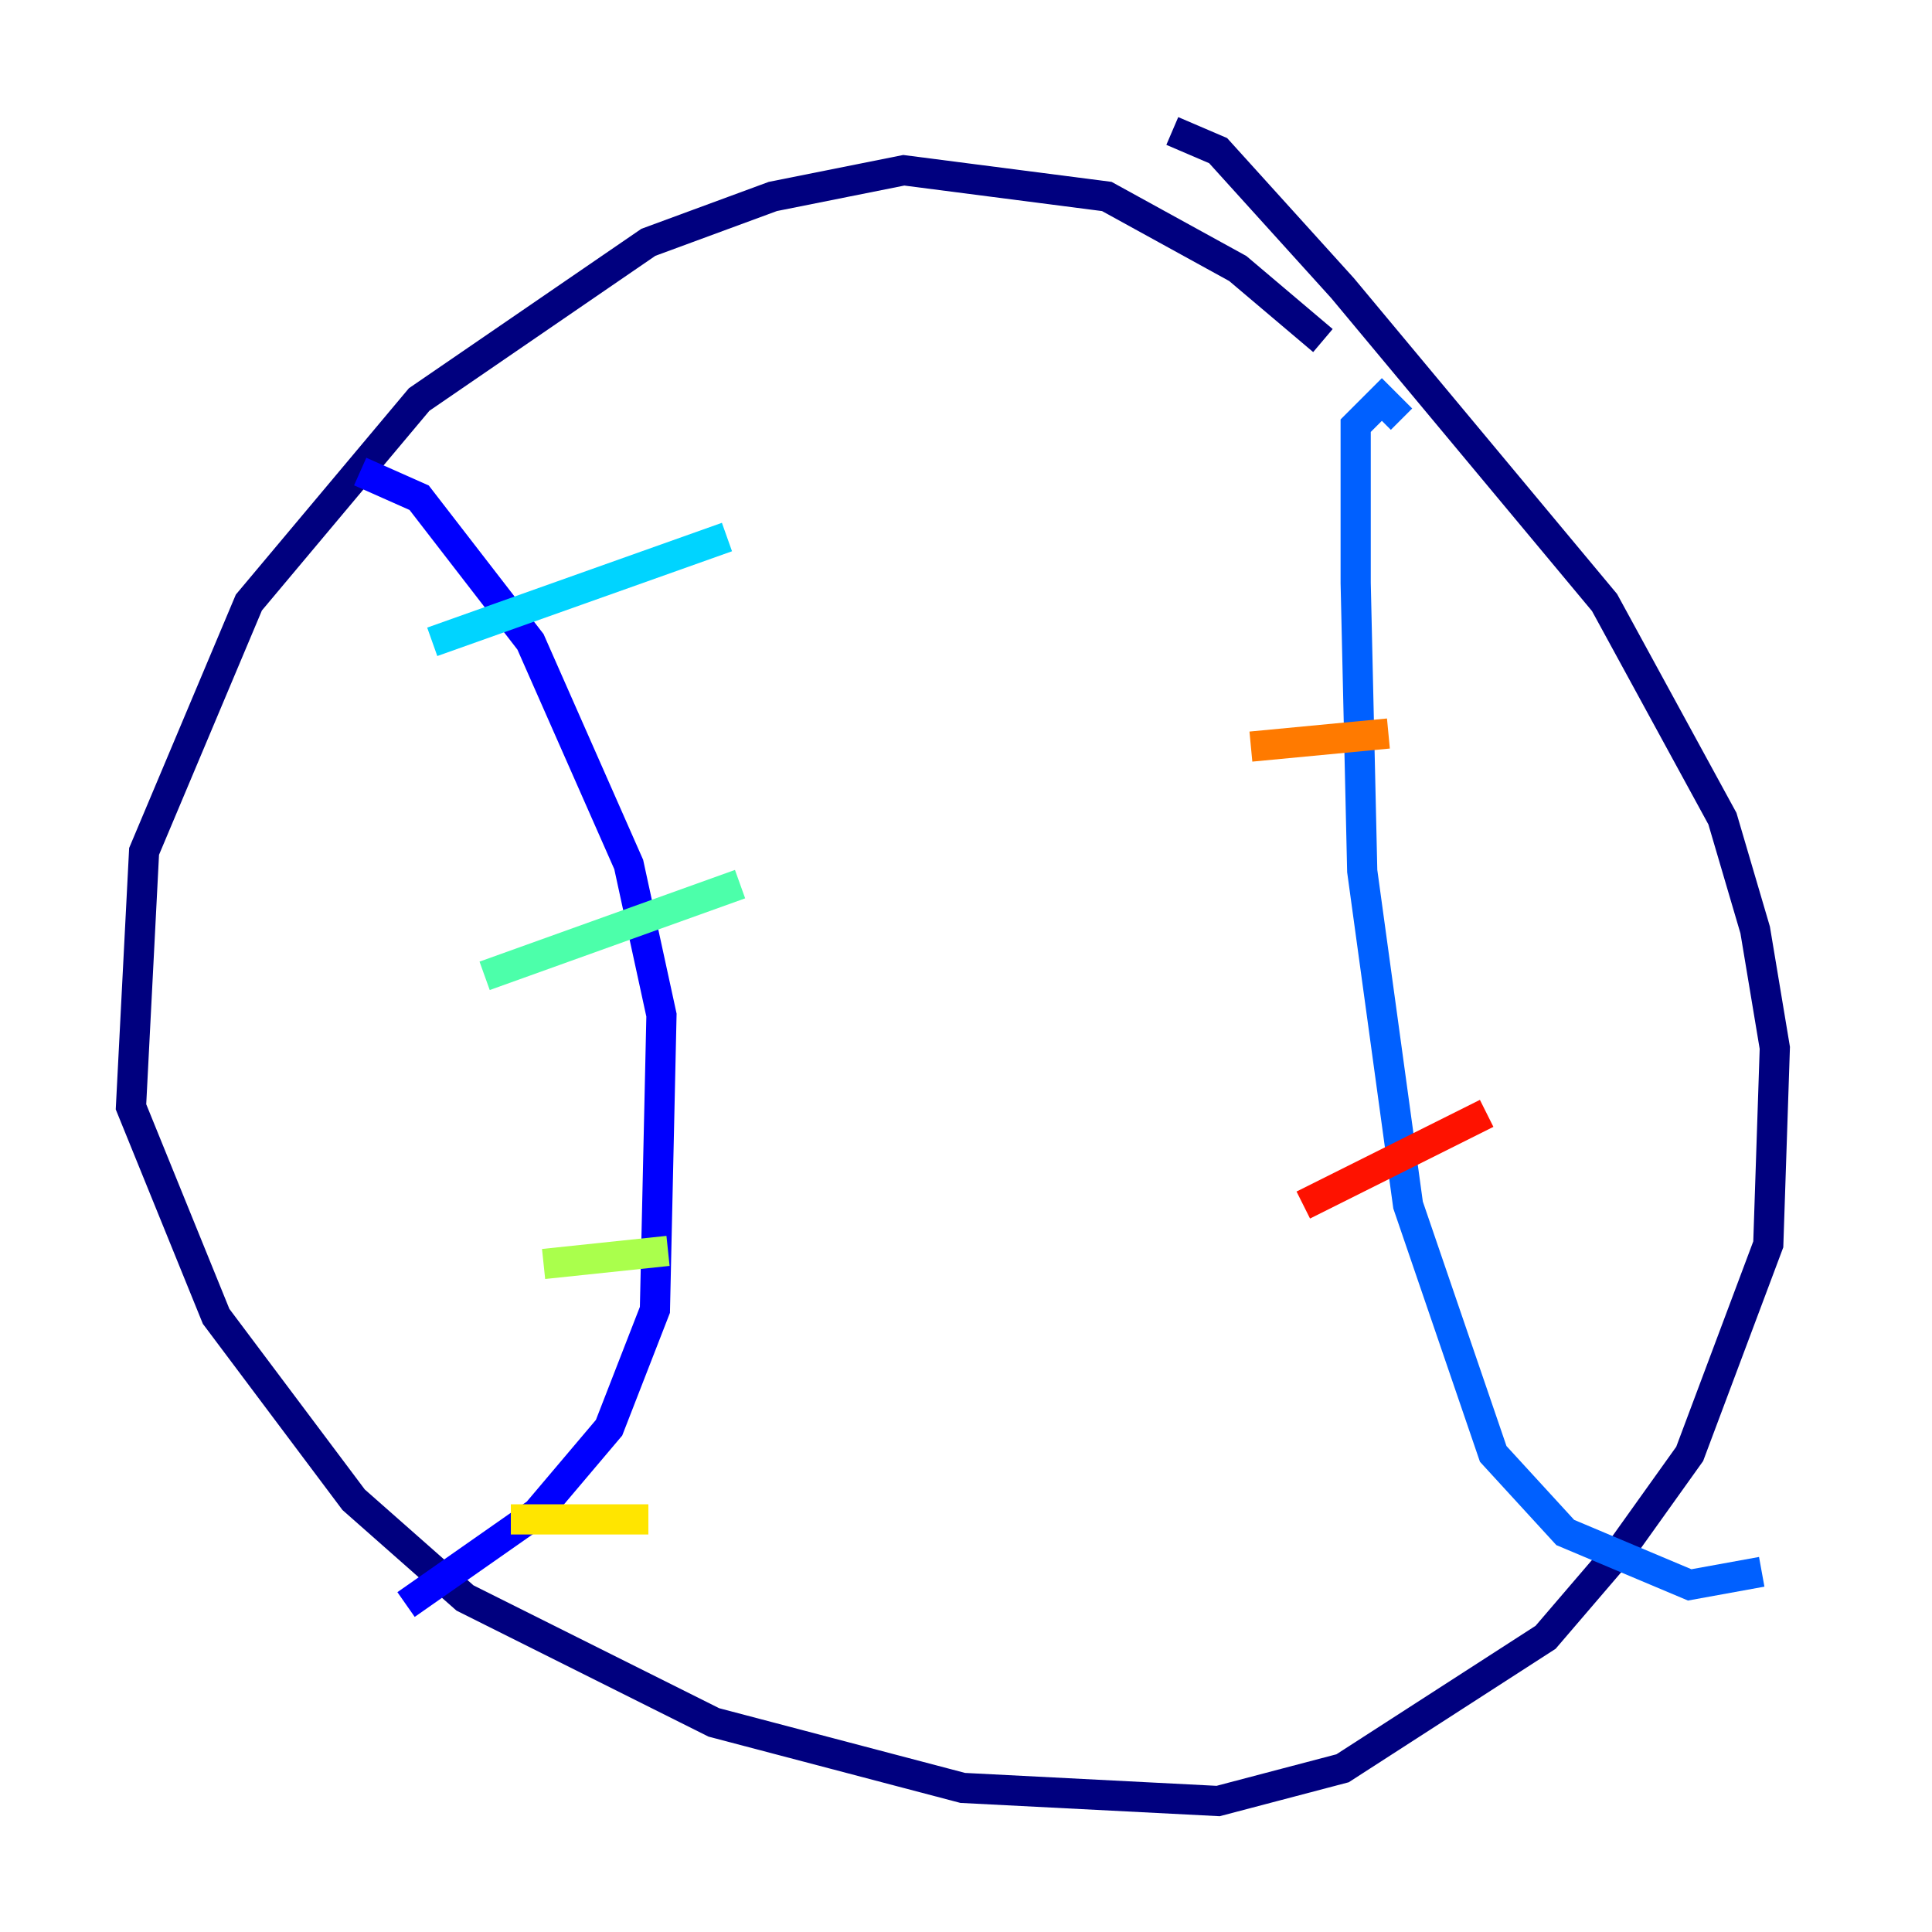 <?xml version="1.0" encoding="utf-8" ?>
<svg baseProfile="tiny" height="128" version="1.2" viewBox="0,0,128,128" width="128" xmlns="http://www.w3.org/2000/svg" xmlns:ev="http://www.w3.org/2001/xml-events" xmlns:xlink="http://www.w3.org/1999/xlink"><defs /><polyline fill="none" points="87.647,22.563 82.007,17.79 73.329,13.017 59.878,11.281 51.2,13.017 42.956,16.054 27.77,26.468 16.488,39.919 9.546,56.407 8.678,73.329 14.319,87.214 23.43,99.363 30.807,105.871 47.295,114.115 63.783,118.454 80.705,119.322 88.949,117.153 102.4,108.475 107.607,102.4 111.946,96.325 117.153,82.441 117.586,69.424 116.285,61.614 114.115,54.237 106.305,39.919 88.949,19.091 80.705,9.98 77.668,8.678" stroke="#00007f" stroke-width="2" /><polyline fill="none" points="23.864,31.241 27.77,32.976 35.146,42.522 41.654,57.275 43.824,67.254 43.39,86.78 40.352,94.59 35.58,100.231 26.902,106.305" stroke="#0000fe" stroke-width="2" /><polyline fill="none" points="92.854,27.77 91.552,26.468 89.817,28.203 89.817,38.617 90.251,57.709 93.288,79.837 98.929,96.325 103.702,101.532 111.946,105.003 116.719,104.136" stroke="#0060ff" stroke-width="2" /><polyline fill="none" points="28.637,42.522 48.163,35.58" stroke="#00d4ff" stroke-width="2" /><polyline fill="none" points="32.108,64.651 49.031,58.576" stroke="#4cffaa" stroke-width="2" /><polyline fill="none" points="36.014,83.742 44.258,82.875" stroke="#aaff4c" stroke-width="2" /><polyline fill="none" points="33.844,100.664 42.956,100.664" stroke="#ffe500" stroke-width="2" /><polyline fill="none" points="82.875,49.464 91.986,48.597" stroke="#ff7a00" stroke-width="2" /><polyline fill="none" points="86.346,79.837 98.495,73.763" stroke="#fe1200" stroke-width="2" /><polyline fill="none" points="103.702,92.42 103.702,92.42" stroke="#7f0000" stroke-width="2" /></svg>